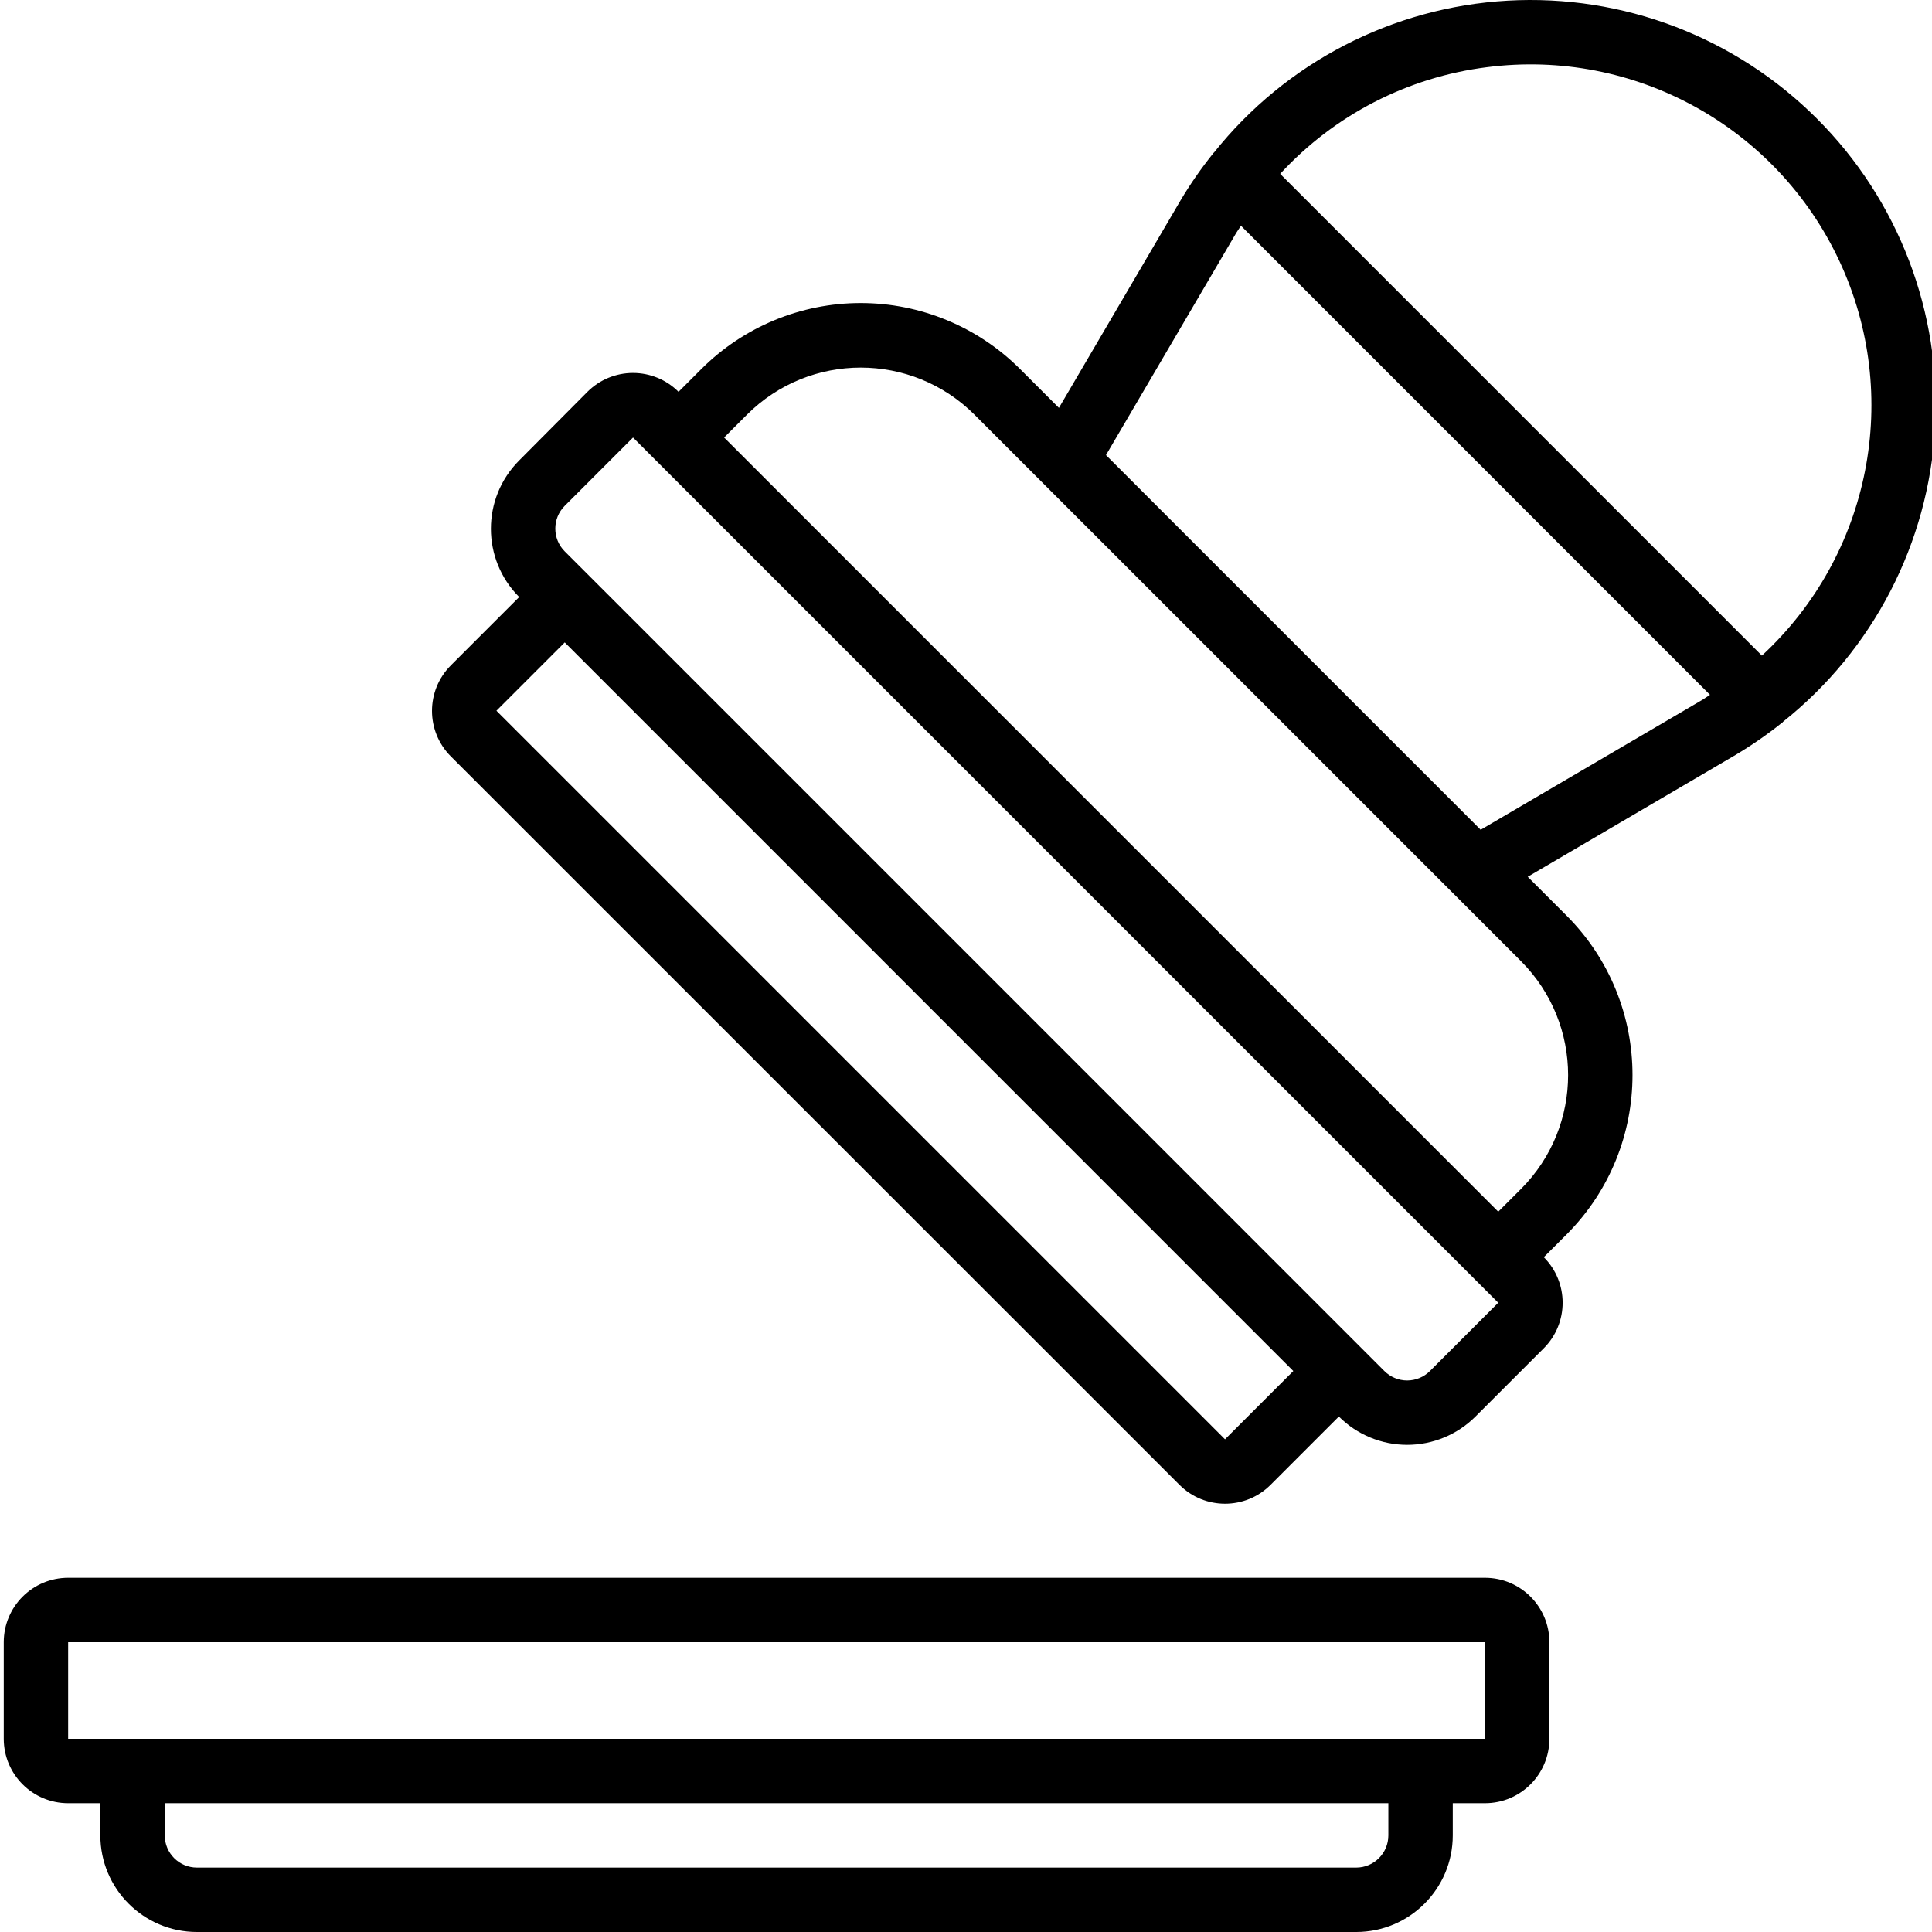 <svg height="511pt" viewBox="0 0 511 511.995" width="511pt" xmlns="http://www.w3.org/2000/svg"><path d="m17.562 477.863h8.535v8.531c0 14.141 11.461 25.602 25.602 25.602h307.199c14.137 0 25.598-11.461 25.598-25.602v-8.531h8.535c9.426 0 17.066-7.641 17.066-17.066v-25.602c0-9.426-7.641-17.066-17.066-17.066h-375.469c-9.426 0-17.066 7.641-17.066 17.066v25.602c0 9.426 7.641 17.066 17.066 17.066zm349.867 8.531c0 4.715-3.82 8.535-8.531 8.535h-307.199c-4.715 0-8.535-3.82-8.535-8.535v-8.531h324.266zm-349.867-51.199h375.469v25.602h-375.469zm0 0"/><path d="m471.836 191.465c.043 0 .094-.051.137-.094v-.059c23.93-19.031 38.605-47.367 40.332-77.895 1.73-30.527-9.648-60.34-31.277-81.953-21.605-21.629-51.418-33.016-81.941-31.293-30.527 1.719-58.867 16.383-77.906 40.305h-.059c-.043 0-.051.102-.094.145-3.168 3.941-6.059 8.098-8.645 12.441l-32.258 55.031-10.289-10.289c-11.203-11.203-26.398-17.496-42.242-17.496s-31.035 6.293-42.238 17.496l-6.035 6.031c-3.199-3.199-7.539-5-12.07-5-4.527 0-8.867 1.801-12.07 5l-18.09 18.188c-9.992 9.996-9.992 26.199 0 36.195l-18.105 18.109c-6.664 6.664-6.664 17.469 0 24.133l193.09 193.039c6.664 6.664 17.469 6.664 24.133 0l18.102-18.098c4.801 4.801 11.312 7.5 18.102 7.5 6.789 0 13.301-2.699 18.102-7.5l18.102-18.098c6.66-6.668 6.66-17.469 0-24.133l6.043-6.035c23.289-23.344 23.289-61.137 0-84.48l-10.301-10.297 55.039-32.266c4.34-2.586 8.5-5.469 12.441-8.629zm-78.266-173.66c38.984-5.023 76.746 15.742 93.383 51.359 16.637 35.613 8.336 77.898-20.535 104.578l-127.66-127.668c14.352-15.613 33.77-25.629 54.812-28.27zm-51.328 345.531-18.102 18.098-193.082-193.082 18.105-18.109zm36.207 0c-1.602 1.602-3.773 2.504-6.039 2.504s-4.438-.902-6.039-2.504l-108.602-108.613-102.578-102.578-6.035-6.031c-3.324-3.332-3.324-8.727 0-12.059l18.102-18.102 114.645 114.637 108.609 108.613 6.035 6.035zm24.141-48.266-6.043 6.035-102.578-102.582-102.57-102.578 6.031-6.031c16.664-16.664 43.676-16.664 60.34 0l144.82 144.816c16.629 16.68 16.629 43.664 0 60.34zm-10.703-95.172-99.293-99.293 34.516-58.879c.387-.66.855-1.246 1.266-1.895l124.285 124.297c-.648.398-1.234.852-1.902 1.262zm0 0"/></svg>